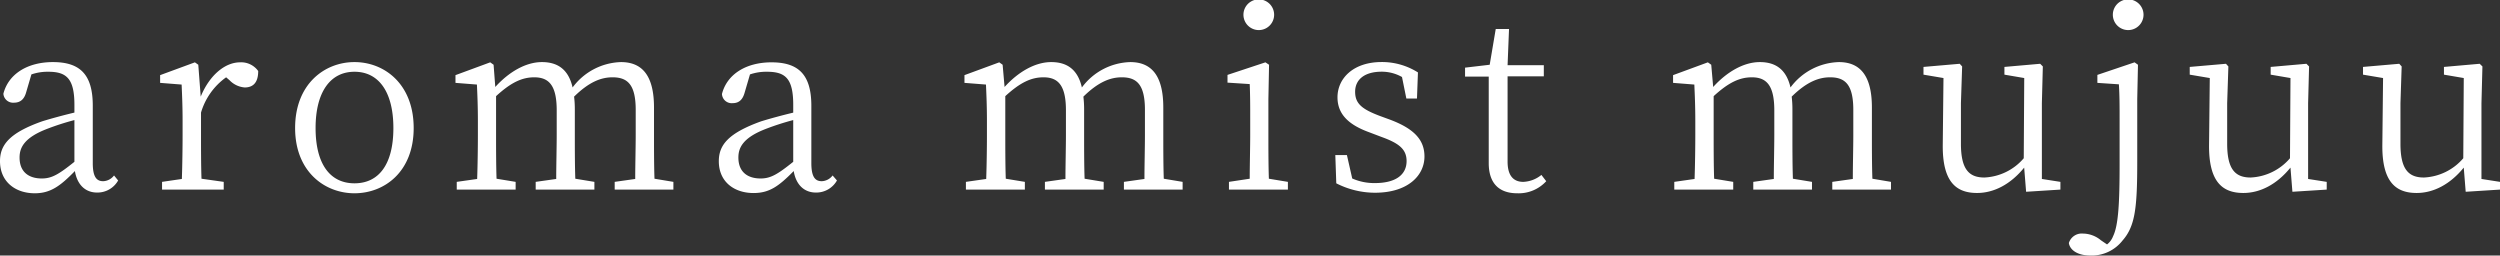 <svg xmlns="http://www.w3.org/2000/svg" viewBox="0 0 413.91 42.31"><rect x="0" y="0" width="413.91" height="42.31" fill="#333333" stroke="none"/><g data-name="レイヤー 2"><path d="M19.56 29.88a3.93 3.93 0 01-3.48 2c-2 0-3.32-1.36-3.68-3.56C10 30.79 8.36 32 5.76 32 2.56 32 0 30.11 0 26.68 0 24 1.56 22 7 20.08c1.56-.48 3.48-1 5.32-1.44v-1.28C12.32 13 11 11.88 8 11.88a8.27 8.27 0 00-2.8.44l-.88 3C4 16.44 3.36 17 2.32 17a1.61 1.61 0 01-1.76-1.48c.84-3.28 4-5.24 8.2-5.24 4.44 0 6.6 2 6.6 7.2V27c0 2.31.64 3 1.72 3a2.36 2.36 0 001.8-.95zm-7.24-10a42.8 42.8 0 00-4.48 1.44c-3.88 1.48-4.6 3.16-4.6 4.76 0 2.39 1.52 3.47 3.68 3.47 1.68 0 2.84-.71 5.4-2.76zM33.23 16c1.44-3.52 4-5.68 6.52-5.68a3.46 3.46 0 013 1.44c0 1.72-.68 2.72-2.24 2.72a3.88 3.88 0 01-2.51-1.2l-.56-.48a11 11 0 00-4.16 5.84v3.64c0 2 0 5.08.08 7.31l3.68.52v1.28H26.83v-1.28l3.28-.48c.08-2.24.12-5.32.12-7.35v-2.2c0-2.56-.08-4.2-.16-6.08l-3.56-.28v-1.28l5.76-2.12.56.4zm15.63 5.2c0-7.28 4.87-10.92 9.83-10.92s9.8 3.64 9.8 10.92S63.61 32 58.69 32s-9.83-3.57-9.83-10.8zm16.27 0c0-6-2.44-9.32-6.44-9.32s-6.44 3.36-6.44 9.32 2.4 9.15 6.44 9.15 6.44-3.15 6.44-9.15zm46.36 8.91v1.28h-9.72v-1.28l3.4-.48c0-2.24.08-5.27.08-7.35V18.2c0-4.16-1.32-5.4-3.84-5.4-1.88 0-3.88.76-6.36 3.2a17.33 17.33 0 01.12 2.12v4.16c0 2.08 0 5.11.08 7.31l3.16.52v1.28h-9.72v-1.28l3.4-.48c0-2.19.08-5.27.08-7.35v-4c0-4.08-1.24-5.48-3.72-5.48-2 0-3.84.84-6.32 3.12v6.36c0 2 0 5.11.08 7.31l3.16.52v1.28h-9.75v-1.28l3.38-.48c.08-2.24.12-5.32.12-7.35v-2.2c0-2.56-.08-4.24-.16-6.08l-3.55-.28v-1.28l5.75-2.12.56.4.28 3.68c2.28-2.52 5.08-4.12 7.72-4.12s4.4 1.24 5.08 4.2a10.33 10.33 0 018-4.2c3.44 0 5.48 2.12 5.48 7.52v4.48c0 2.08 0 5.11.08 7.31zm27.08-.23a3.93 3.93 0 01-3.48 2c-2 0-3.32-1.36-3.68-3.56-2.44 2.48-4 3.64-6.64 3.64-3.2 0-5.76-1.84-5.76-5.27 0-2.68 1.56-4.64 7-6.6 1.56-.48 3.48-1 5.32-1.44v-1.29c0-4.4-1.32-5.48-4.36-5.48a8.27 8.27 0 00-2.8.44l-.88 3c-.32 1.16-.92 1.76-2 1.76a1.61 1.61 0 01-1.76-1.52c.84-3.28 4-5.24 8.2-5.24 4.44 0 6.6 2 6.6 7.2V27c0 2.31.64 3 1.72 3a2.36 2.36 0 001.8-.95zm-7.24-10a42.8 42.8 0 00-4.48 1.44c-3.88 1.48-4.6 3.16-4.6 4.76 0 2.39 1.52 3.47 3.68 3.47 1.68 0 2.84-.71 5.4-2.76zm64.47 10.23v1.28h-9.72v-1.28l3.4-.48c0-2.24.08-5.27.08-7.35V18.2c0-4.16-1.32-5.4-3.83-5.4-1.88 0-3.88.76-6.36 3.2a17.33 17.33 0 01.12 2.12v4.16c0 2.08 0 5.11.08 7.31l3.16.52v1.28H173v-1.28l3.4-.48c0-2.19.08-5.27.08-7.35v-4c0-4.08-1.24-5.48-3.72-5.48-2 0-3.84.84-6.32 3.12v6.36c0 2 0 5.11.08 7.31l3.16.52v1.28h-9.76v-1.28l3.36-.48c.08-2.24.12-5.32.12-7.35v-2.2c0-2.56-.08-4.24-.16-6.08l-3.56-.28v-1.28l5.76-2.12.56.4.32 3.68c2.28-2.52 5.08-4.12 7.72-4.12s4.4 1.24 5.08 4.2a10.31 10.31 0 018-4.2c3.44 0 5.48 2.12 5.48 7.52v4.48c0 2.08 0 5.11.08 7.31zm17.43 0v1.28h-9.76v-1.28l3.44-.52c0-2.2.08-5.28.08-7.31V20c0-2.48 0-4.08-.08-6.08l-3.68-.24V12.4l6.28-2.08.6.4-.11 5.68v5.88c0 2 0 5.11.08 7.31zm-7.36-27.67a2.54 2.54 0 015.08 0 2.54 2.54 0 01-5.08 0zM230 19.76c4.24 1.56 5.84 3.48 5.84 6.15 0 3.16-2.76 6-8.2 6a14.13 14.13 0 01-6.4-1.56l-.16-4.68H223l.88 3.88a9 9 0 003.76.76c3.56 0 5.24-1.47 5.24-3.64 0-1.95-1.24-2.95-4.16-4l-2-.76c-3.2-1.16-5.28-2.84-5.28-5.8 0-3.12 2.6-5.84 7.32-5.84a11.16 11.16 0 016 1.72l-.16 4.32h-1.76l-.72-3.56a6.81 6.81 0 00-3.36-.88c-2.92 0-4.4 1.36-4.4 3.32s1.12 2.88 4.08 4zM256 30a6.17 6.17 0 01-4.8 2c-3 0-4.72-1.64-4.72-5V12.68h-3.92V11.2l4.08-.48 1-5.92h2.2l-.24 6h6v1.84h-6v14.11c0 2.37 1 3.36 2.6 3.36a5.06 5.06 0 003-1.15zm57.08.11v1.28h-9.72v-1.28l3.4-.48c0-2.24.08-5.27.08-7.35V18.2c0-4.16-1.32-5.4-3.84-5.4-1.88 0-3.88.76-6.36 3.2a17.33 17.33 0 01.12 2.12v4.16c0 2.08 0 5.11.08 7.31l3.16.52v1.28h-9.72v-1.28l3.4-.48c0-2.19.08-5.27.08-7.35v-4c0-4.08-1.24-5.48-3.72-5.48-2 0-3.84.84-6.32 3.12v6.36c0 2 0 5.11.08 7.31l3.16.52v1.28h-9.76v-1.28l3.36-.48c.08-2.24.12-5.32.12-7.35v-2.2c0-2.56-.08-4.24-.16-6.08l-3.52-.28v-1.28l5.76-2.12.56.4.32 3.68c2.28-2.52 5.08-4.12 7.72-4.12s4.4 1.24 5.08 4.2a10.33 10.33 0 018-4.2c3.44 0 5.48 2.12 5.48 7.52v4.48c0 2.08 0 5.11.08 7.31zm28.05 0v1.28l-5.68.36-.32-4c-2.24 2.76-5 4.2-7.8 4.2-3.6 0-5.72-2-5.68-7.91l.12-11.12-3.31-.56v-1.28l6-.52.4.44-.2 6.08v6.71c0 4.17 1.28 5.6 3.88 5.6a9.11 9.11 0 006.52-3.19l.08-13.28-3.28-.56v-1.28l5.92-.52.44.44-.16 6.08v12.55zm12.28-19.79l.56.4-.12 5.68v10.28c0 7.67-.32 10.75-2.44 13.15a6.49 6.49 0 01-5.24 2.48c-2.48 0-3.52-1.12-3.64-2.08a2.23 2.23 0 012.32-1.56 4.74 4.74 0 013 1.12l1 .68a3.14 3.14 0 001-1.36c.88-1.8 1.08-5.52 1.08-11.91v-7.12c0-2.56 0-4.24-.12-6.12l-3.56-.24V12.4zm1.48-7.88a2.54 2.54 0 01-5.08 0 2.54 2.54 0 015.08 0zm30.33 27.67v1.28l-5.68.36-.32-4c-2.24 2.76-5 4.2-7.8 4.2-3.6 0-5.72-2-5.68-7.91l.12-11.12-3.32-.56v-1.28l6-.52.4.44-.2 6.08v6.71c0 4.17 1.28 5.6 3.88 5.6a9.11 9.11 0 006.52-3.19l.08-13.28-3.28-.56v-1.28l5.92-.52.44.44-.16 6.08v12.55zm28.69 0v1.28l-5.68.36-.32-4c-2.24 2.76-5 4.2-7.8 4.2-3.6 0-5.72-2-5.68-7.91l.12-11.12-3.32-.56v-1.28l6-.52.4.44-.2 6.08v6.71c0 4.17 1.28 5.6 3.88 5.6a9.11 9.11 0 006.52-3.19l.08-13.28-3.28-.56v-1.28l5.92-.52.45.44-.16 6.08v12.55z" fill="#fff" data-name="レイヤー 1"/></g></svg>